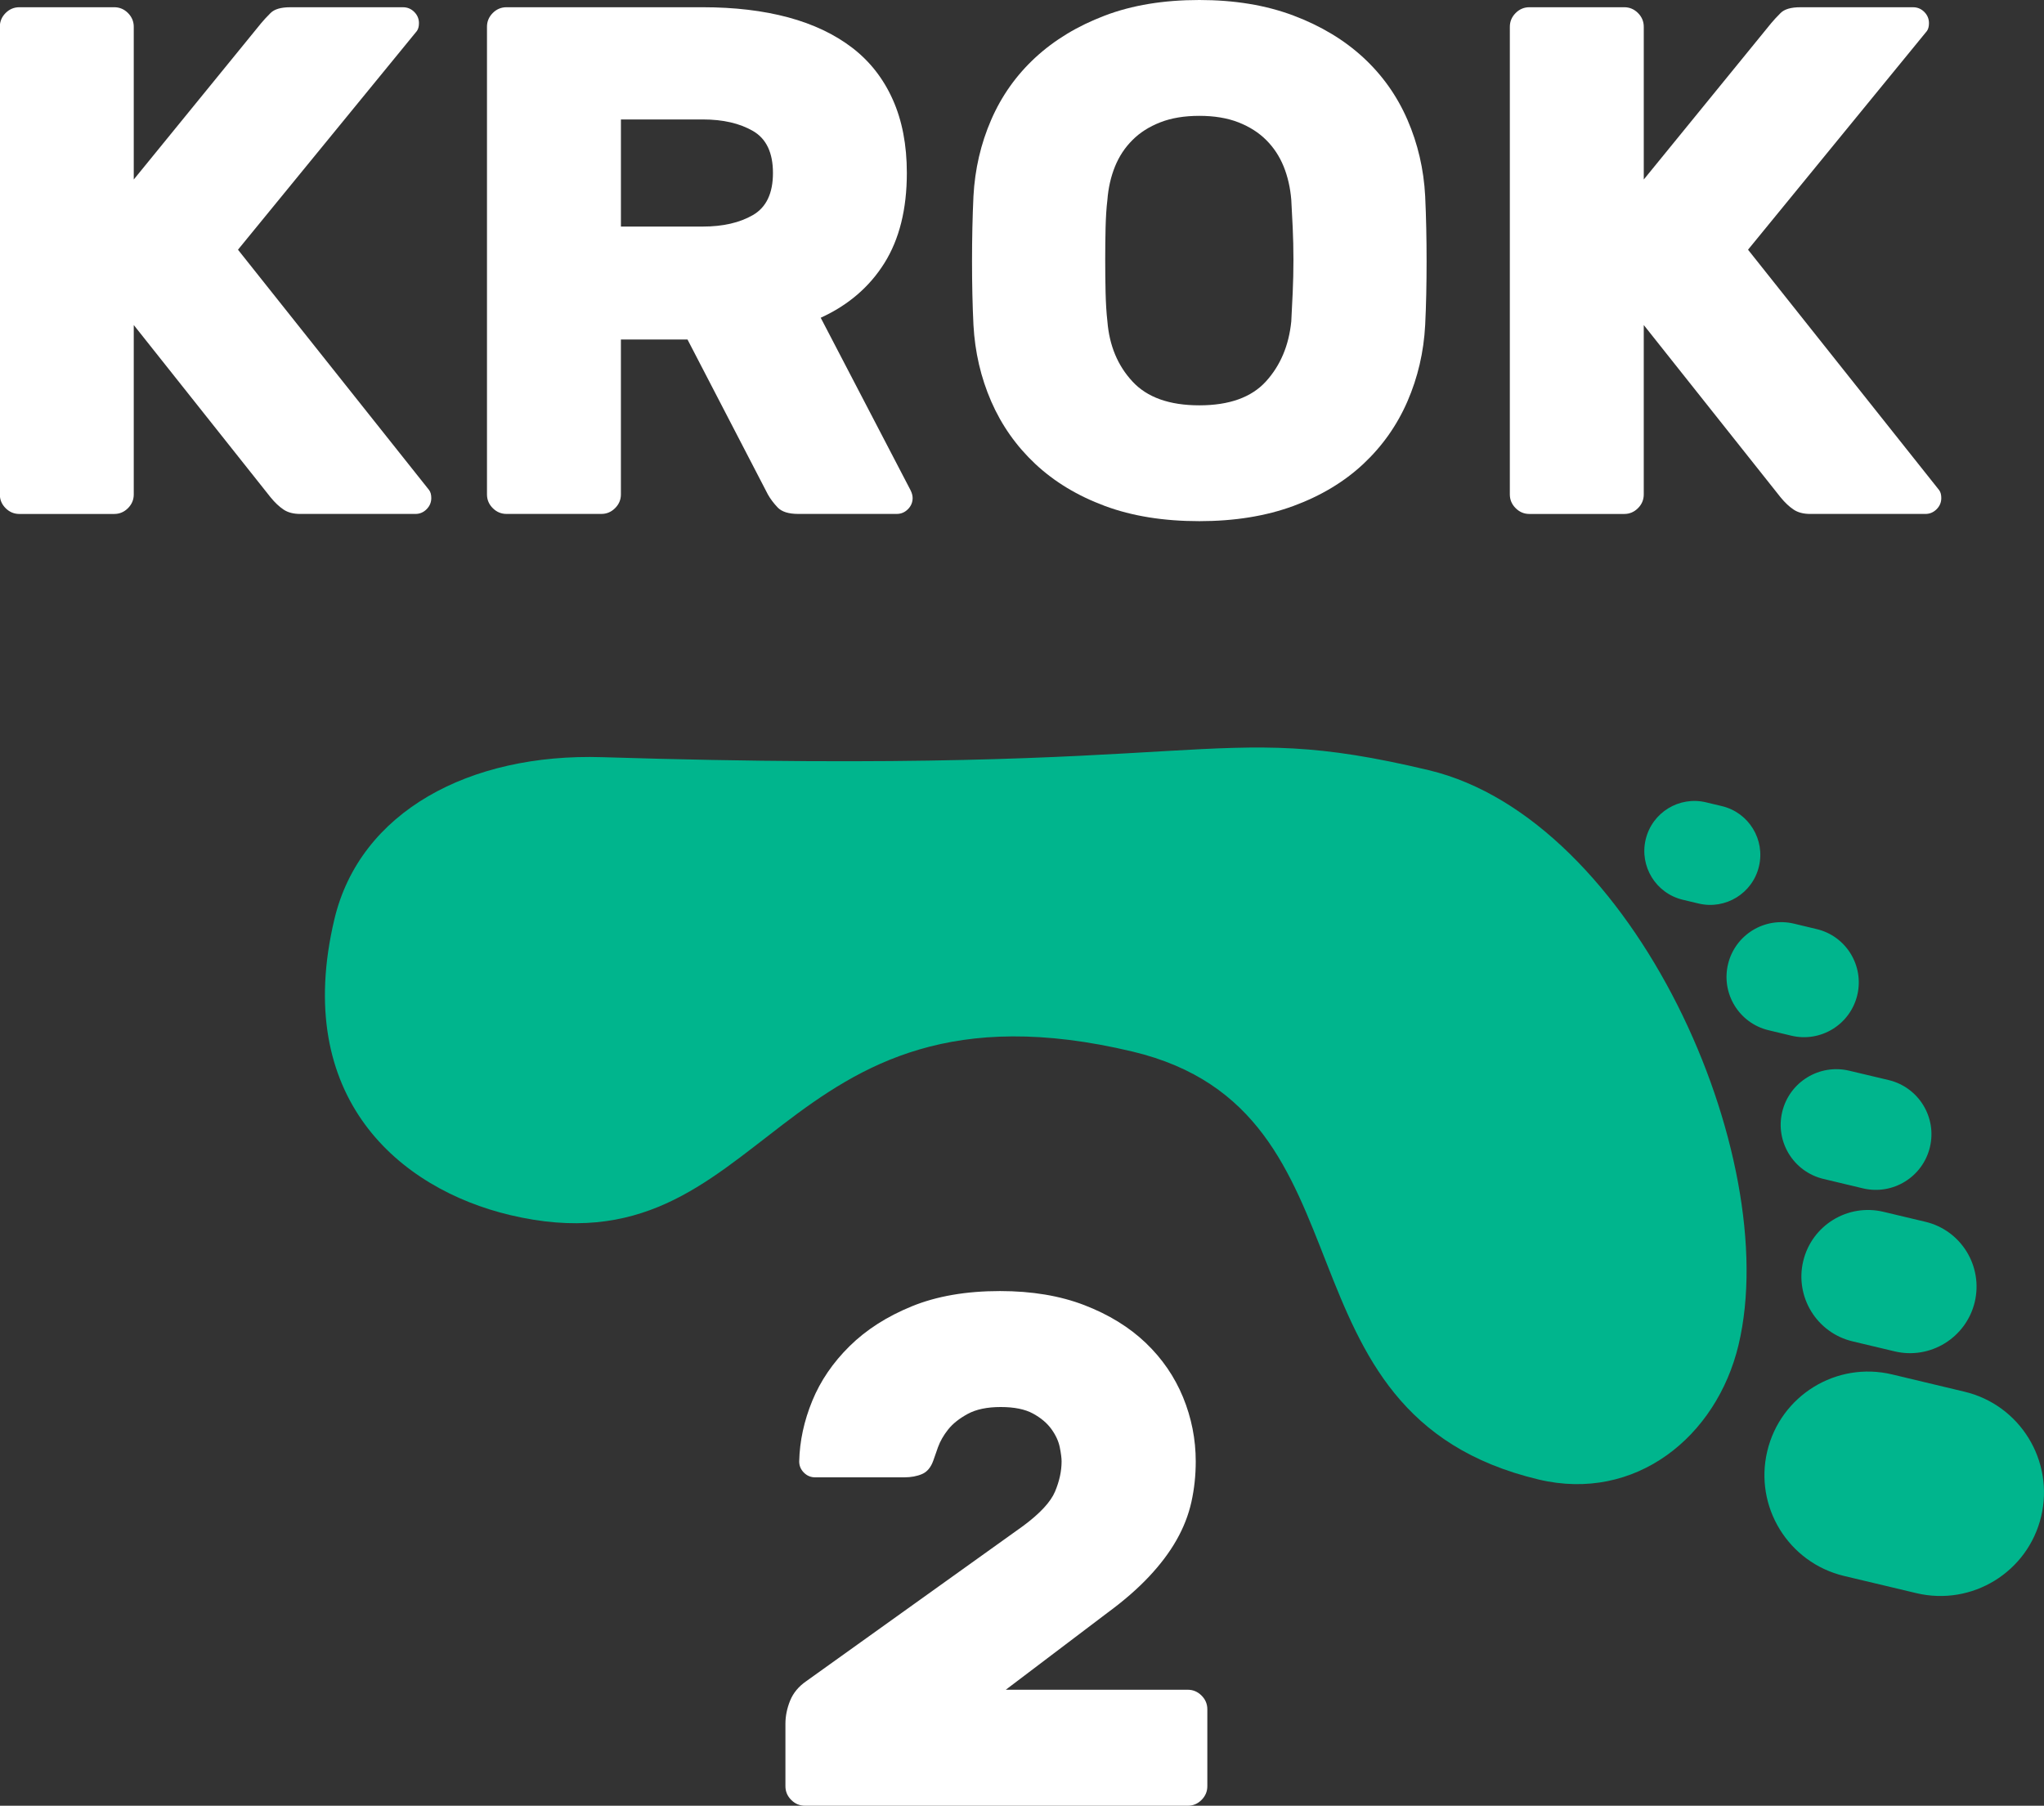 <?xml version="1.0" encoding="utf-8"?>
<!-- Generator: Adobe Illustrator 16.0.0, SVG Export Plug-In . SVG Version: 6.00 Build 0)  -->
<!DOCTYPE svg PUBLIC "-//W3C//DTD SVG 1.1//EN" "http://www.w3.org/Graphics/SVG/1.1/DTD/svg11.dtd">
<svg version="1.1" xmlns="http://www.w3.org/2000/svg" xmlns:xlink="http://www.w3.org/1999/xlink" x="0px" y="0px" width="100px"
	 height="88.348px" viewBox="0 0 100 88.348" enable-background="new 0 0 100 88.348" xml:space="preserve">
<rect x="0" y="0" width="100" height="88.348" fill="#333333" stroke="none"/>
<g id="Warstwa_2" display="none">
	<rect display="inline" fill="#231F20" width="100" height="88.348"/>
</g>
<g id="Warstwa_1">
	<g>
		<g>
			<path fill="#00B58D" d="M85.056,65.801c-1.073,4.498-5.045,7.711-9.779,6.586c-13.424-3.199-7.604-18.014-19.872-20.939
				c-17.684-4.212-17.731,11.029-30.458,7.998c-5.388-1.283-10.671-5.725-8.585-14.481c1.25-5.245,6.594-8.123,13.108-7.919
				c30.514,0.951,29.529-1.962,40.427,0.635C79.928,40.072,87.26,56.549,85.056,65.801z"/>
		</g>
		<path fill="#00B58D" d="M92.146,59.289c-1.75-0.418-3.508,0.662-3.926,2.412l0,0c-0.417,1.752,0.664,3.51,2.415,3.926l2.051,0.488
			c1.749,0.42,3.506-0.664,3.926-2.412l0,0c0.415-1.752-0.664-3.51-2.414-3.926L92.146,59.289z"/>
		<path fill="#00B58D" d="M90.471,52.385c-1.463-0.348-2.931,0.555-3.279,2.018l0,0c-0.348,1.461,0.555,2.928,2.018,3.277
			l1.93,0.461c1.463,0.348,2.931-0.555,3.279-2.018l0,0c0.349-1.461-0.554-2.928-2.016-3.279L90.471,52.385z"/>
		<path fill="#00B58D" d="M87.77,45.191c-1.441-0.343-2.886,0.546-3.229,1.985l0,0c-0.343,1.441,0.546,2.886,1.985,3.229l1.11,0.266
			c1.44,0.345,2.885-0.545,3.229-1.985l0,0c0.343-1.44-0.546-2.887-1.985-3.229L87.77,45.191z"/>
		<path fill="#00B58D" d="M83.464,39.254c-1.316-0.314-2.637,0.499-2.951,1.814l0,0c-0.314,1.317,0.498,2.639,1.815,2.953
			l0.775,0.185c1.318,0.313,2.64-0.5,2.951-1.815l0,0c0.314-1.316-0.497-2.638-1.815-2.952L83.464,39.254z"/>
		<path fill="#00B58D" d="M92.567,67.244c-2.724-0.65-5.457,1.031-6.106,3.756l0,0c-0.648,2.721,1.034,5.453,3.754,6.104l3.54,0.842
			c2.724,0.648,5.456-1.029,6.106-3.752l0,0c0.648-2.725-1.033-5.459-3.755-6.105L92.567,67.244z"/>
	</g>
	<g>
		<path fill="#FFFFFF" d="M20.994,23.977c0.07,0.094,0.106,0.225,0.106,0.389c0,0.212-0.077,0.396-0.229,0.548
			c-0.154,0.155-0.337,0.231-0.549,0.231H14.69c-0.331,0-0.603-0.07-0.815-0.212c-0.212-0.142-0.425-0.341-0.637-0.601l-6.694-8.43
			v8.288c0,0.26-0.095,0.485-0.283,0.673c-0.189,0.189-0.413,0.283-0.673,0.283h-4.64c-0.26,0-0.484-0.094-0.673-0.283
			c-0.189-0.188-0.283-0.413-0.283-0.673V1.31c0-0.259,0.094-0.484,0.283-0.674c0.189-0.188,0.413-0.282,0.673-0.282h4.64
			c0.26,0,0.484,0.094,0.673,0.282c0.188,0.19,0.283,0.415,0.283,0.674v7.473l6.233-7.649c0.117-0.143,0.271-0.307,0.46-0.497
			c0.188-0.188,0.507-0.282,0.956-0.282h5.525c0.213,0,0.395,0.076,0.549,0.229c0.153,0.153,0.23,0.337,0.23,0.549
			c0,0.164-0.036,0.294-0.106,0.389l-8.748,10.695L20.994,23.977z"/>
		<path fill="#FFFFFF" d="M34.38,0.354c1.559,0,2.951,0.165,4.179,0.495c1.227,0.331,2.272,0.827,3.134,1.487
			c0.862,0.661,1.523,1.505,1.983,2.533c0.46,1.026,0.69,2.225,0.69,3.595c0,1.77-0.367,3.24-1.098,4.408
			c-0.732,1.169-1.771,2.06-3.116,2.674l4.391,8.43c0.071,0.141,0.106,0.271,0.106,0.389c0,0.212-0.077,0.396-0.23,0.548
			c-0.154,0.155-0.336,0.231-0.549,0.231h-4.817c-0.472,0-0.809-0.106-1.009-0.318c-0.201-0.213-0.36-0.425-0.478-0.638
			l-3.931-7.578h-3.258v7.578c0,0.26-0.095,0.485-0.284,0.673c-0.189,0.189-0.413,0.283-0.673,0.283h-4.639
			c-0.26,0-0.484-0.094-0.673-0.283c-0.189-0.188-0.283-0.413-0.283-0.673V1.31c0-0.259,0.094-0.484,0.283-0.674
			c0.188-0.188,0.413-0.282,0.673-0.282H34.38z M30.378,11.085h4.002c0.992,0,1.812-0.189,2.461-0.566
			c0.649-0.378,0.975-1.063,0.975-2.054c0-0.993-0.325-1.677-0.975-2.055c-0.649-0.377-1.469-0.566-2.461-0.566h-4.002V11.085z"/>
		<path fill="#FFFFFF" d="M47.625,9.598c0.071-1.322,0.36-2.568,0.868-3.737c0.507-1.168,1.228-2.184,2.16-3.045
			c0.933-0.861,2.065-1.547,3.4-2.054C55.389,0.253,56.929,0,58.676,0c1.722,0,3.257,0.253,4.604,0.761
			c1.345,0.507,2.484,1.193,3.417,2.054s1.653,1.877,2.16,3.045c0.508,1.169,0.798,2.415,0.868,3.737
			c0.048,1.016,0.069,2.078,0.069,3.187c0,1.111-0.021,2.149-0.069,3.117c-0.07,1.323-0.36,2.568-0.868,3.737
			c-0.507,1.168-1.228,2.19-2.16,3.063c-0.933,0.873-2.072,1.557-3.417,2.053c-1.348,0.497-2.883,0.744-4.604,0.744
			c-1.747,0-3.287-0.247-4.623-0.744c-1.335-0.496-2.467-1.18-3.4-2.053c-0.932-0.874-1.652-1.896-2.16-3.063
			c-0.508-1.169-0.796-2.414-0.868-3.737c-0.047-0.968-0.07-2.006-0.07-3.117C47.555,11.675,47.578,10.613,47.625,9.598z
			 M63.174,15.724c0.022-0.424,0.047-0.897,0.07-1.417c0.023-0.518,0.036-1.049,0.036-1.592c0-0.544-0.013-1.069-0.036-1.577
			c-0.023-0.507-0.048-0.961-0.07-1.362c-0.048-0.591-0.173-1.134-0.372-1.629c-0.203-0.497-0.485-0.927-0.851-1.292
			c-0.365-0.366-0.82-0.657-1.363-0.869c-0.543-0.212-1.182-0.318-1.912-0.318c-0.732,0-1.371,0.106-1.912,0.318
			c-0.544,0.212-0.999,0.502-1.362,0.869c-0.368,0.365-0.651,0.796-0.853,1.292c-0.2,0.495-0.325,1.038-0.371,1.629
			c-0.049,0.401-0.076,0.855-0.089,1.362c-0.012,0.508-0.018,1.033-0.018,1.577c0,0.543,0.006,1.074,0.018,1.592
			c0.013,0.521,0.04,0.993,0.089,1.417c0.095,1.18,0.502,2.161,1.224,2.939c0.717,0.779,1.809,1.168,3.274,1.168
			c1.463,0,2.55-0.39,3.257-1.168C62.642,17.885,63.056,16.904,63.174,15.724z"/>
		<path fill="#FFFFFF" d="M94.868,23.977c0.072,0.094,0.107,0.225,0.107,0.389c0,0.212-0.076,0.396-0.229,0.548
			c-0.155,0.155-0.338,0.231-0.549,0.231h-5.632c-0.331,0-0.603-0.07-0.813-0.212c-0.214-0.142-0.426-0.341-0.639-0.601l-6.694-8.43
			v8.288c0,0.26-0.094,0.485-0.283,0.673c-0.189,0.189-0.412,0.283-0.672,0.283h-4.64c-0.26,0-0.483-0.094-0.672-0.283
			c-0.19-0.188-0.285-0.413-0.285-0.673V1.31c0-0.259,0.095-0.484,0.285-0.674c0.188-0.188,0.412-0.282,0.672-0.282h4.64
			c0.26,0,0.482,0.094,0.672,0.282c0.189,0.19,0.283,0.415,0.283,0.674v7.473l6.234-7.649c0.118-0.143,0.271-0.307,0.46-0.497
			c0.188-0.188,0.509-0.282,0.956-0.282h5.525c0.213,0,0.396,0.076,0.549,0.229c0.153,0.153,0.229,0.337,0.229,0.549
			c0,0.164-0.034,0.294-0.104,0.389l-8.748,10.695L94.868,23.977z"/>
	</g>
</g>
<g id="Warstwa_3">
	<g>
		<path fill="#FFFFFF" d="M58.5,71.502c0,0.686-0.071,1.348-0.213,1.986c-0.143,0.638-0.385,1.259-0.728,1.861
			c-0.343,0.604-0.792,1.2-1.348,1.791c-0.556,0.592-1.235,1.183-2.039,1.773l-4.965,3.759h8.902c0.26,0,0.484,0.095,0.674,0.284
			s0.284,0.414,0.284,0.674v3.759c0,0.261-0.095,0.485-0.284,0.674c-0.189,0.19-0.414,0.284-0.674,0.284H39.384
			c-0.26,0-0.485-0.094-0.674-0.284c-0.189-0.188-0.284-0.413-0.284-0.674v-3.05c0-0.378,0.077-0.756,0.23-1.135
			c0.154-0.378,0.419-0.697,0.798-0.957l10.604-7.59c0.827-0.614,1.347-1.176,1.56-1.685c0.213-0.508,0.319-0.999,0.319-1.472
			c0-0.165-0.03-0.396-0.089-0.691s-0.195-0.591-0.408-0.887c-0.212-0.296-0.514-0.55-0.904-0.763s-0.917-0.319-1.578-0.319
			c-0.662,0-1.2,0.112-1.614,0.337c-0.414,0.226-0.733,0.479-0.958,0.763c-0.225,0.283-0.39,0.573-0.497,0.869
			s-0.183,0.514-0.23,0.656c-0.119,0.331-0.301,0.549-0.55,0.655c-0.248,0.106-0.538,0.16-0.869,0.16H39.88
			c-0.213,0-0.396-0.076-0.55-0.23c-0.154-0.153-0.23-0.337-0.23-0.55c0.023-0.993,0.236-1.98,0.639-2.962
			c0.401-0.98,1.011-1.873,1.826-2.677c0.816-0.804,1.832-1.454,3.05-1.951c1.217-0.496,2.654-0.744,4.309-0.744
			c1.561,0,2.938,0.23,4.132,0.691c1.193,0.461,2.192,1.076,2.997,1.844c0.804,0.769,1.412,1.655,1.826,2.66
			C58.292,69.368,58.5,70.415,58.5,71.502z"/>
	</g>
</g>
</svg>
